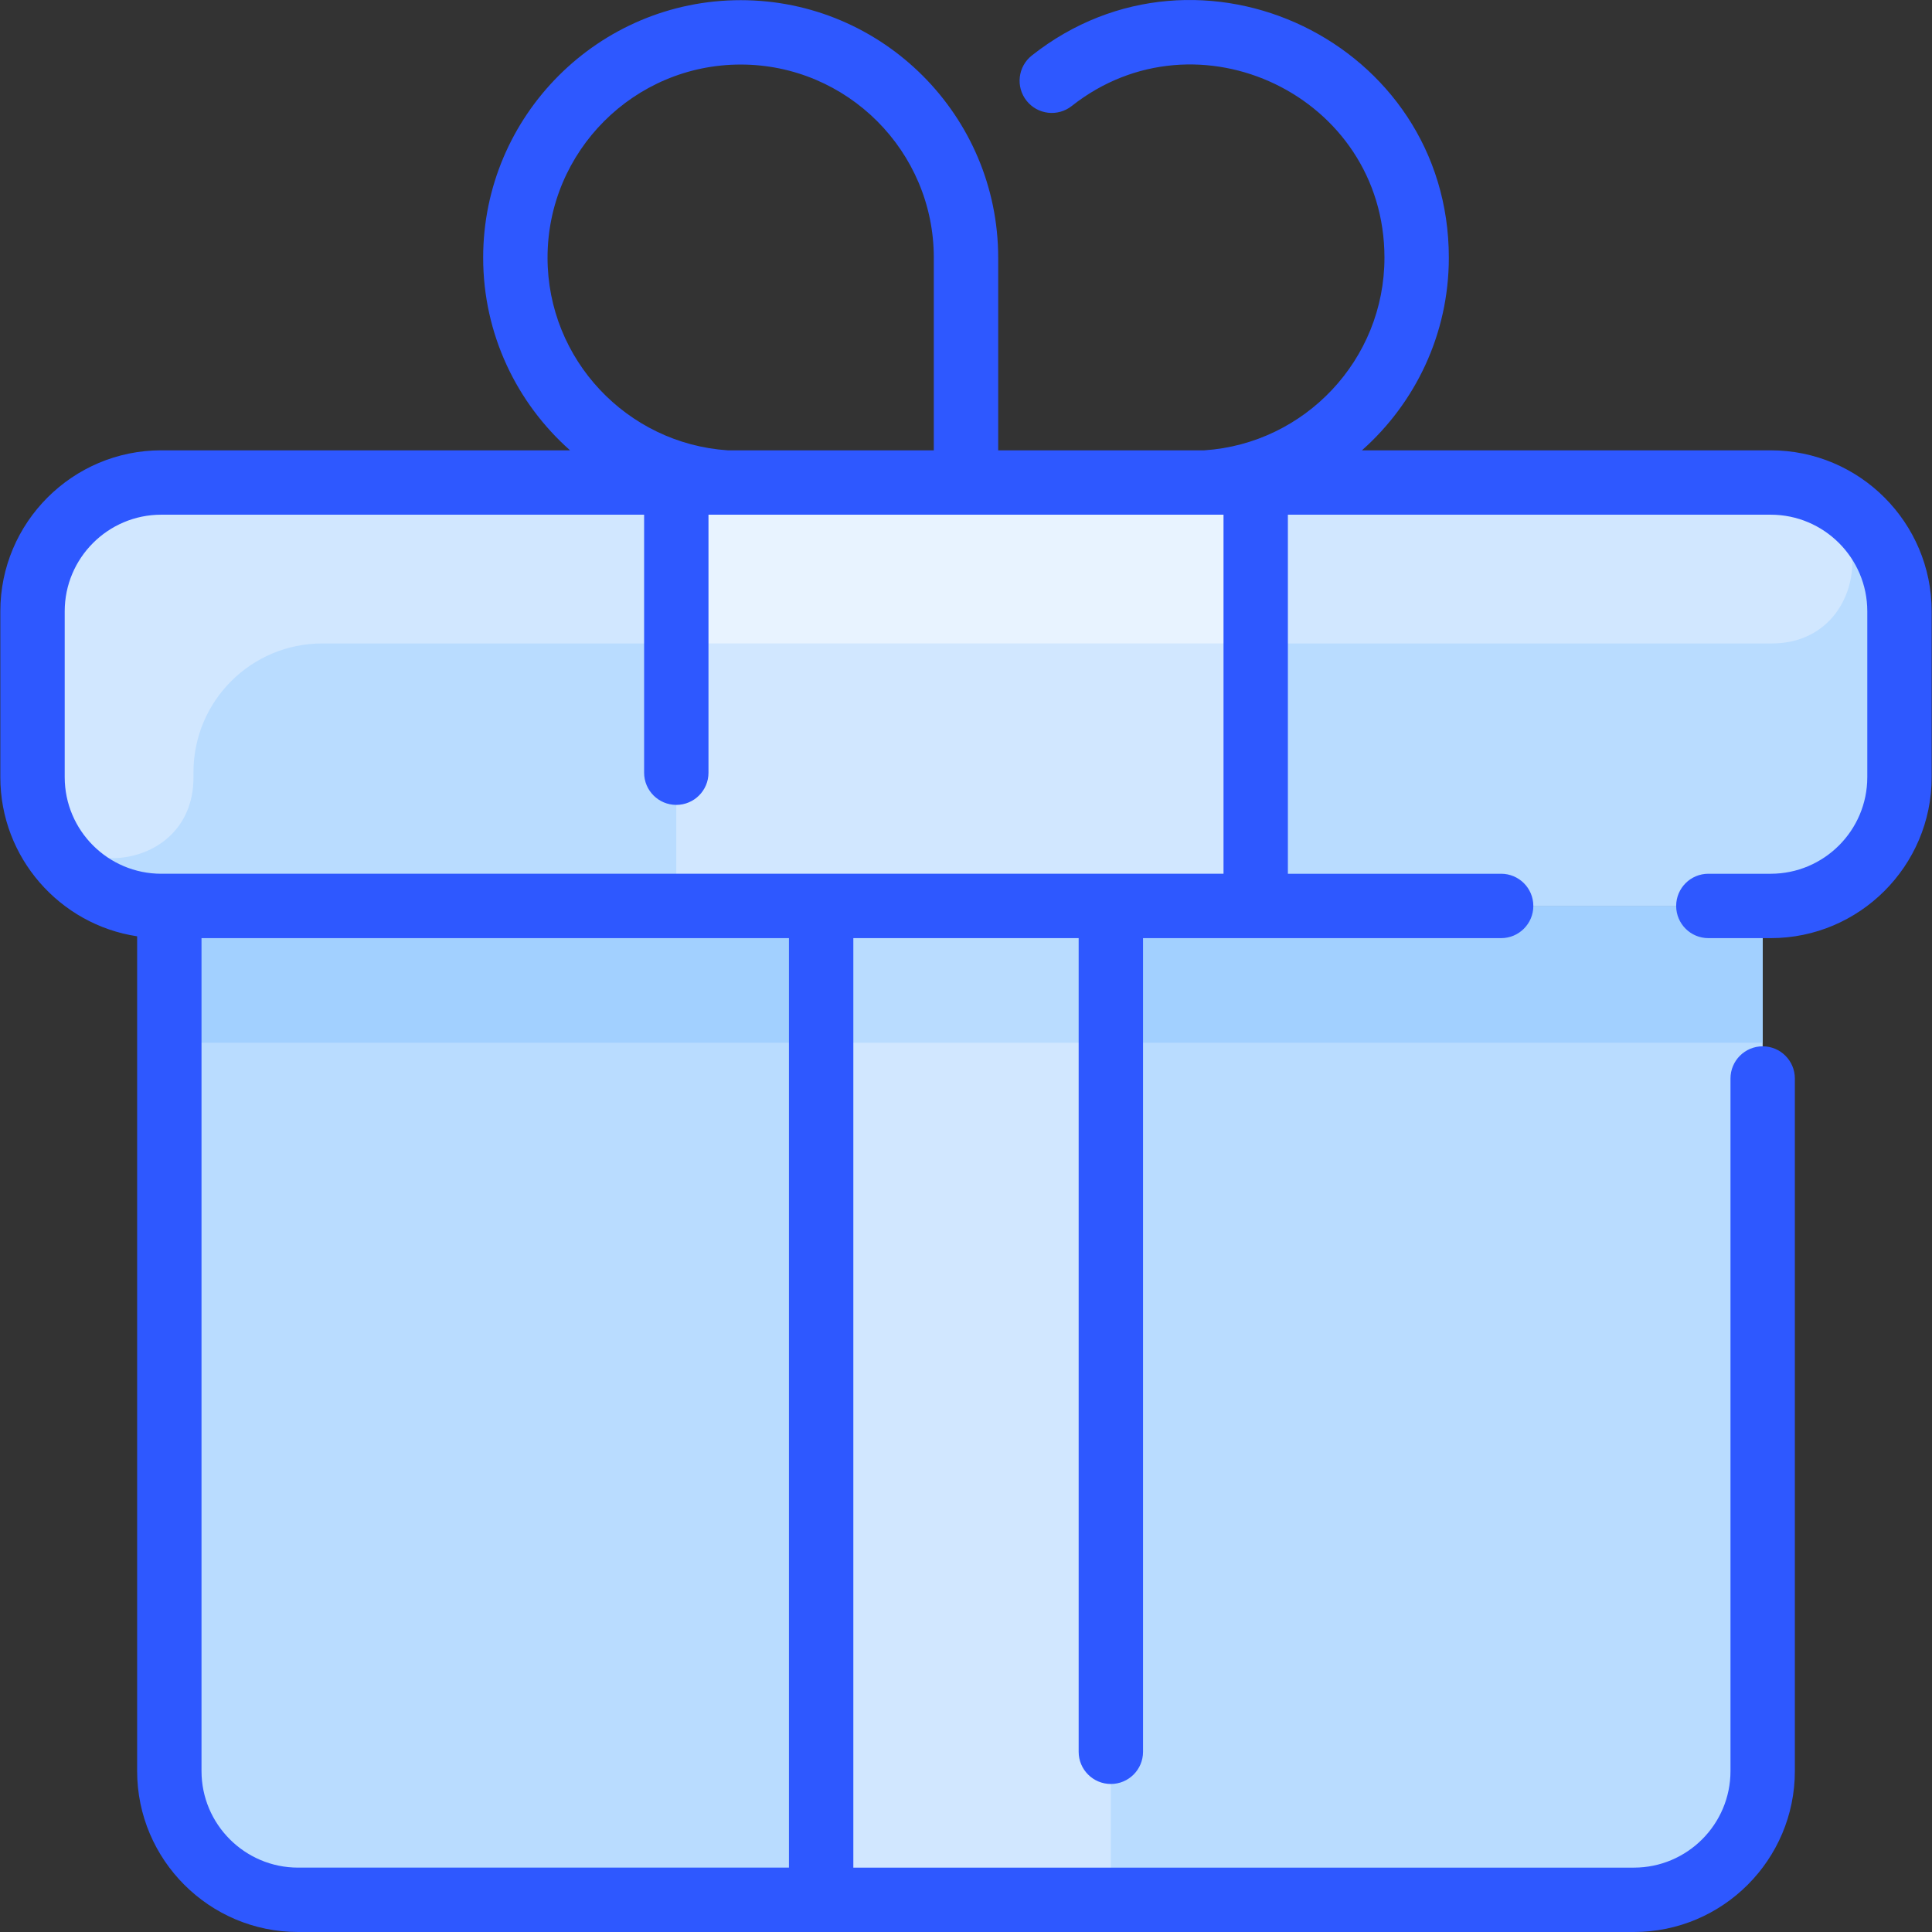 <svg id="Layer_1" enable-background="new 0 0 480.165 480.165" height="512" viewBox="0 0 480.165 480.165" width="512" xmlns="http://www.w3.org/2000/svg"><rect x="0" y="0" width="480.165" height="480.165" fill="#333333" stroke="none"/><path d="m438.082 225.151v215.01c0 17.68-14.33 32-32 32h-332c-17.67 0-32-14.32-32-32v-215.01z" fill="#b9dcff"/><path d="m472.082 151.921v41.23c0 17.68-14.33 32-32 32h-400c-17.67 0-32-14.32-32-32v-41.23c0-17.68 14.33-32 32-32h400c17.67 0 32 14.32 32 32z" fill="#b9dcff"/><path d="m440.341 159.921h-360.258c-17.67 0-32 14.32-32 32v1.35c0 25.762-38.768 27.127-39.965 1.393-.05-1.079-.035 1.807-.035-42.743 0-17.68 14.33-32 32-32h400c27.657 0 26.349 40 .258 40z" fill="#d1e7ff"/><path d="m42.082 225.151h396v34h-396z" fill="#a2d0ff"/><path d="m276.082 472.161h-72c0-7.029 0-240.427 0-247.01h72z" fill="#d1e7ff"/><path d="m204.082 225.151h72v34h-72z" fill="#b9dcff"/><path d="m312.082 225.151c-6.872 0-137.105 0-144 0 0-14.353 0-90.27 0-105.23h144z" fill="#d1e7ff"/><path d="m312.082 119.921v40h-144v-40z" fill="#e8f3ff"/><path d="m440.082 111.918h-101.593c13.232-11.733 21.593-28.843 21.593-47.876 0-53.468-61.949-83.174-103.637-50.251-3.468 2.738-4.059 7.769-1.32 11.236 2.74 3.469 7.771 4.058 11.236 1.32 31.202-24.64 77.721-2.463 77.721 37.695 0 25.369-19.785 46.19-44.734 47.876h-51.266v-47.877c0-35.29-28.71-64-64-64s-64 28.71-64 64c0 19.034 8.361 36.143 21.593 47.876h-101.593c-22.056 0-40 17.944-40 40v41.237c0 20.017 14.781 36.645 34 39.549v207.461c0 22.056 17.944 40 40 40h332c22.056 0 40-17.944 40-40v-172.123c0-4.418-3.582-8-8-8s-8 3.582-8 8v172.124c0 13.233-10.767 24-24 24h-194v-231.01h56v202.22c0 4.418 3.582 8 8 8s8-3.582 8-8v-202.22h89c4.418 0 8-3.582 8-8s-3.582-8-8-8h-53v-89.237h120c13.233 0 24 10.766 24 24v41.237c0 13.234-10.767 24-24 24h-15.5c-4.418 0-8 3.582-8 8s3.582 8 8 8h15.5c22.056 0 40-17.944 40-40v-41.237c0-22.056-17.944-40-40-40zm-304-47.877c0-26.467 21.532-48 48-48s48 21.533 48 48v47.876h-51.266c-24.948-1.685-44.734-22.507-44.734-47.876zm60 400.124h-122c-13.233 0-24-10.767-24-24v-207.01h146zm108-247.01h-264c-13.233 0-24-10.766-24-24v-41.237c0-13.234 10.767-24 24-24h120v64.124c0 4.418 3.582 8 8 8s8-3.582 8-8v-64.124h128z" fill="#2e58ff"/></svg>
